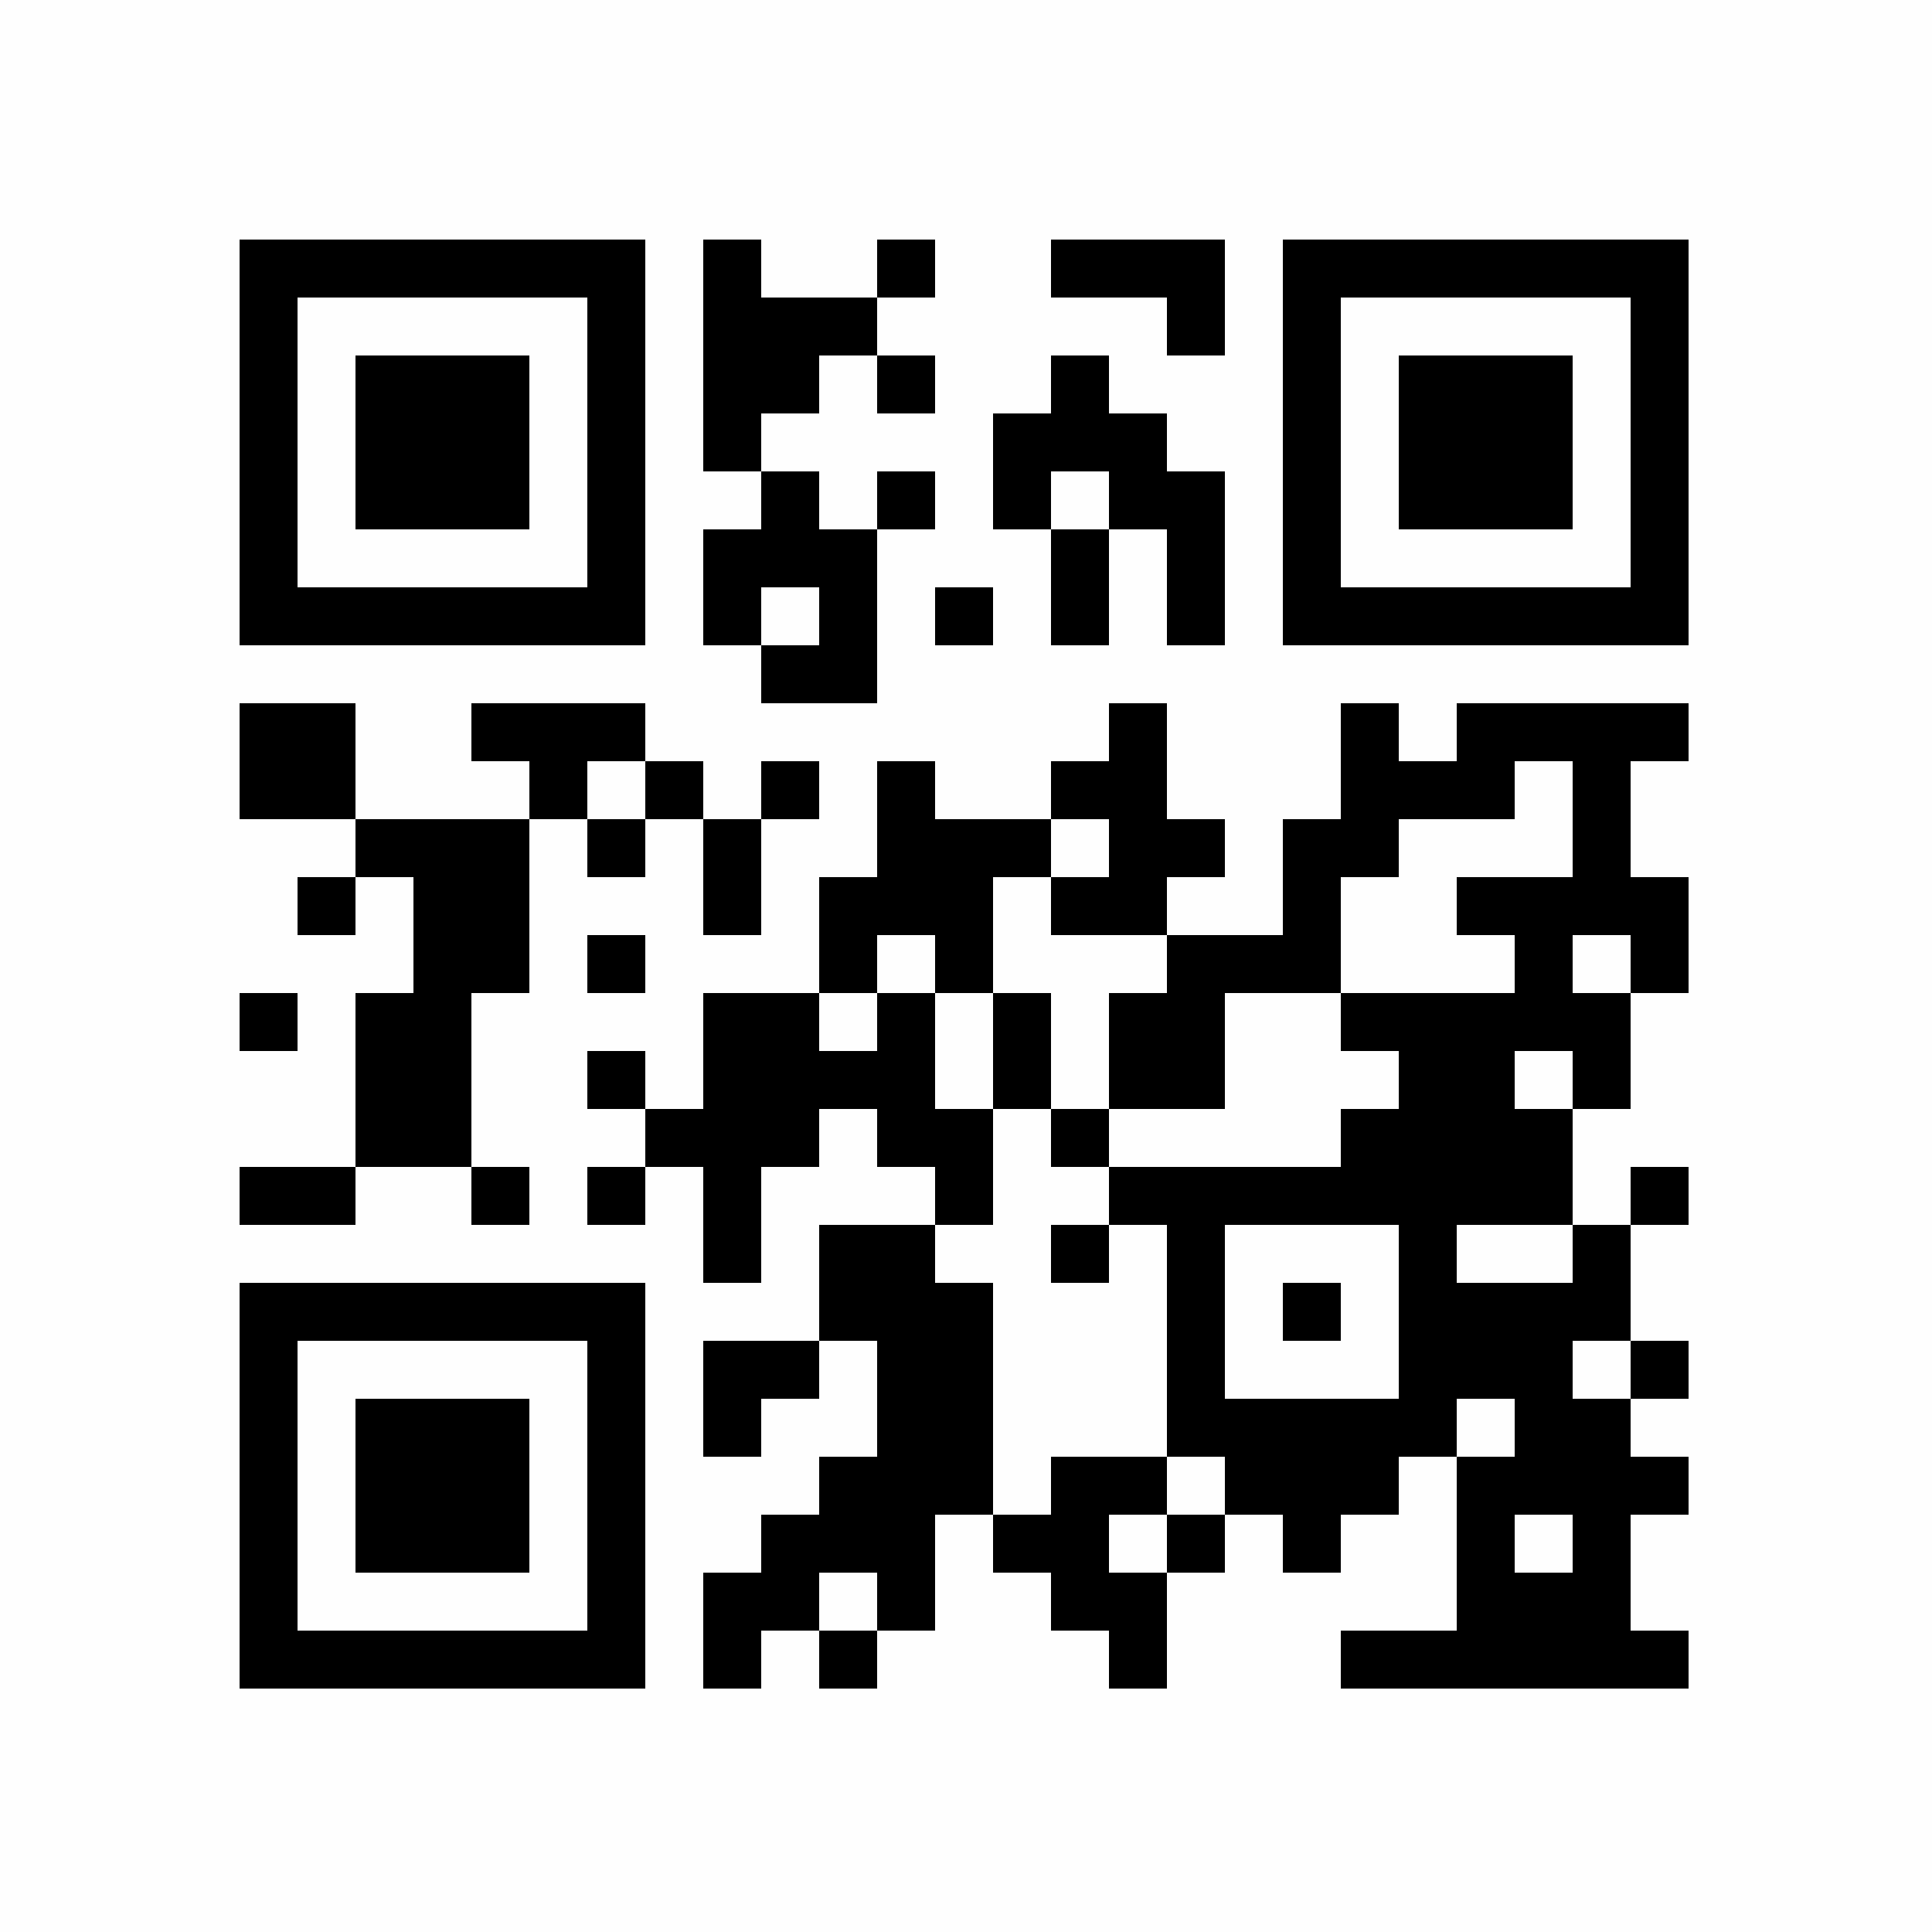 <?xml version="1.0" encoding="UTF-8"?>
<svg xmlns="http://www.w3.org/2000/svg" xmlns:xlink="http://www.w3.org/1999/xlink" version="1.1" width="500px" height="500px" viewBox="0 0 500 500"><defs><rect id="r0" width="15" height="15" fill="#000000"/></defs><rect x="0" y="0" width="500" height="500" fill="#fefefe"/><use x="62" y="62" xlink:href="#r0"/><use x="77" y="62" xlink:href="#r0"/><use x="92" y="62" xlink:href="#r0"/><use x="107" y="62" xlink:href="#r0"/><use x="122" y="62" xlink:href="#r0"/><use x="137" y="62" xlink:href="#r0"/><use x="152" y="62" xlink:href="#r0"/><use x="182" y="62" xlink:href="#r0"/><use x="227" y="62" xlink:href="#r0"/><use x="272" y="62" xlink:href="#r0"/><use x="287" y="62" xlink:href="#r0"/><use x="302" y="62" xlink:href="#r0"/><use x="332" y="62" xlink:href="#r0"/><use x="347" y="62" xlink:href="#r0"/><use x="362" y="62" xlink:href="#r0"/><use x="377" y="62" xlink:href="#r0"/><use x="392" y="62" xlink:href="#r0"/><use x="407" y="62" xlink:href="#r0"/><use x="422" y="62" xlink:href="#r0"/><use x="62" y="77" xlink:href="#r0"/><use x="152" y="77" xlink:href="#r0"/><use x="182" y="77" xlink:href="#r0"/><use x="197" y="77" xlink:href="#r0"/><use x="212" y="77" xlink:href="#r0"/><use x="302" y="77" xlink:href="#r0"/><use x="332" y="77" xlink:href="#r0"/><use x="422" y="77" xlink:href="#r0"/><use x="62" y="92" xlink:href="#r0"/><use x="92" y="92" xlink:href="#r0"/><use x="107" y="92" xlink:href="#r0"/><use x="122" y="92" xlink:href="#r0"/><use x="152" y="92" xlink:href="#r0"/><use x="182" y="92" xlink:href="#r0"/><use x="197" y="92" xlink:href="#r0"/><use x="227" y="92" xlink:href="#r0"/><use x="272" y="92" xlink:href="#r0"/><use x="332" y="92" xlink:href="#r0"/><use x="362" y="92" xlink:href="#r0"/><use x="377" y="92" xlink:href="#r0"/><use x="392" y="92" xlink:href="#r0"/><use x="422" y="92" xlink:href="#r0"/><use x="62" y="107" xlink:href="#r0"/><use x="92" y="107" xlink:href="#r0"/><use x="107" y="107" xlink:href="#r0"/><use x="122" y="107" xlink:href="#r0"/><use x="152" y="107" xlink:href="#r0"/><use x="182" y="107" xlink:href="#r0"/><use x="257" y="107" xlink:href="#r0"/><use x="272" y="107" xlink:href="#r0"/><use x="287" y="107" xlink:href="#r0"/><use x="332" y="107" xlink:href="#r0"/><use x="362" y="107" xlink:href="#r0"/><use x="377" y="107" xlink:href="#r0"/><use x="392" y="107" xlink:href="#r0"/><use x="422" y="107" xlink:href="#r0"/><use x="62" y="122" xlink:href="#r0"/><use x="92" y="122" xlink:href="#r0"/><use x="107" y="122" xlink:href="#r0"/><use x="122" y="122" xlink:href="#r0"/><use x="152" y="122" xlink:href="#r0"/><use x="197" y="122" xlink:href="#r0"/><use x="227" y="122" xlink:href="#r0"/><use x="257" y="122" xlink:href="#r0"/><use x="287" y="122" xlink:href="#r0"/><use x="302" y="122" xlink:href="#r0"/><use x="332" y="122" xlink:href="#r0"/><use x="362" y="122" xlink:href="#r0"/><use x="377" y="122" xlink:href="#r0"/><use x="392" y="122" xlink:href="#r0"/><use x="422" y="122" xlink:href="#r0"/><use x="62" y="137" xlink:href="#r0"/><use x="152" y="137" xlink:href="#r0"/><use x="182" y="137" xlink:href="#r0"/><use x="197" y="137" xlink:href="#r0"/><use x="212" y="137" xlink:href="#r0"/><use x="272" y="137" xlink:href="#r0"/><use x="302" y="137" xlink:href="#r0"/><use x="332" y="137" xlink:href="#r0"/><use x="422" y="137" xlink:href="#r0"/><use x="62" y="152" xlink:href="#r0"/><use x="77" y="152" xlink:href="#r0"/><use x="92" y="152" xlink:href="#r0"/><use x="107" y="152" xlink:href="#r0"/><use x="122" y="152" xlink:href="#r0"/><use x="137" y="152" xlink:href="#r0"/><use x="152" y="152" xlink:href="#r0"/><use x="182" y="152" xlink:href="#r0"/><use x="212" y="152" xlink:href="#r0"/><use x="242" y="152" xlink:href="#r0"/><use x="272" y="152" xlink:href="#r0"/><use x="302" y="152" xlink:href="#r0"/><use x="332" y="152" xlink:href="#r0"/><use x="347" y="152" xlink:href="#r0"/><use x="362" y="152" xlink:href="#r0"/><use x="377" y="152" xlink:href="#r0"/><use x="392" y="152" xlink:href="#r0"/><use x="407" y="152" xlink:href="#r0"/><use x="422" y="152" xlink:href="#r0"/><use x="197" y="167" xlink:href="#r0"/><use x="212" y="167" xlink:href="#r0"/><use x="62" y="182" xlink:href="#r0"/><use x="77" y="182" xlink:href="#r0"/><use x="122" y="182" xlink:href="#r0"/><use x="137" y="182" xlink:href="#r0"/><use x="152" y="182" xlink:href="#r0"/><use x="287" y="182" xlink:href="#r0"/><use x="347" y="182" xlink:href="#r0"/><use x="377" y="182" xlink:href="#r0"/><use x="392" y="182" xlink:href="#r0"/><use x="407" y="182" xlink:href="#r0"/><use x="422" y="182" xlink:href="#r0"/><use x="62" y="197" xlink:href="#r0"/><use x="77" y="197" xlink:href="#r0"/><use x="137" y="197" xlink:href="#r0"/><use x="167" y="197" xlink:href="#r0"/><use x="197" y="197" xlink:href="#r0"/><use x="227" y="197" xlink:href="#r0"/><use x="272" y="197" xlink:href="#r0"/><use x="287" y="197" xlink:href="#r0"/><use x="347" y="197" xlink:href="#r0"/><use x="362" y="197" xlink:href="#r0"/><use x="377" y="197" xlink:href="#r0"/><use x="407" y="197" xlink:href="#r0"/><use x="92" y="212" xlink:href="#r0"/><use x="107" y="212" xlink:href="#r0"/><use x="122" y="212" xlink:href="#r0"/><use x="152" y="212" xlink:href="#r0"/><use x="182" y="212" xlink:href="#r0"/><use x="227" y="212" xlink:href="#r0"/><use x="242" y="212" xlink:href="#r0"/><use x="257" y="212" xlink:href="#r0"/><use x="287" y="212" xlink:href="#r0"/><use x="302" y="212" xlink:href="#r0"/><use x="332" y="212" xlink:href="#r0"/><use x="347" y="212" xlink:href="#r0"/><use x="407" y="212" xlink:href="#r0"/><use x="77" y="227" xlink:href="#r0"/><use x="107" y="227" xlink:href="#r0"/><use x="122" y="227" xlink:href="#r0"/><use x="182" y="227" xlink:href="#r0"/><use x="212" y="227" xlink:href="#r0"/><use x="227" y="227" xlink:href="#r0"/><use x="242" y="227" xlink:href="#r0"/><use x="272" y="227" xlink:href="#r0"/><use x="287" y="227" xlink:href="#r0"/><use x="332" y="227" xlink:href="#r0"/><use x="377" y="227" xlink:href="#r0"/><use x="392" y="227" xlink:href="#r0"/><use x="407" y="227" xlink:href="#r0"/><use x="422" y="227" xlink:href="#r0"/><use x="107" y="242" xlink:href="#r0"/><use x="122" y="242" xlink:href="#r0"/><use x="152" y="242" xlink:href="#r0"/><use x="212" y="242" xlink:href="#r0"/><use x="242" y="242" xlink:href="#r0"/><use x="302" y="242" xlink:href="#r0"/><use x="317" y="242" xlink:href="#r0"/><use x="332" y="242" xlink:href="#r0"/><use x="392" y="242" xlink:href="#r0"/><use x="422" y="242" xlink:href="#r0"/><use x="62" y="257" xlink:href="#r0"/><use x="92" y="257" xlink:href="#r0"/><use x="107" y="257" xlink:href="#r0"/><use x="182" y="257" xlink:href="#r0"/><use x="197" y="257" xlink:href="#r0"/><use x="227" y="257" xlink:href="#r0"/><use x="257" y="257" xlink:href="#r0"/><use x="287" y="257" xlink:href="#r0"/><use x="302" y="257" xlink:href="#r0"/><use x="347" y="257" xlink:href="#r0"/><use x="362" y="257" xlink:href="#r0"/><use x="377" y="257" xlink:href="#r0"/><use x="392" y="257" xlink:href="#r0"/><use x="407" y="257" xlink:href="#r0"/><use x="92" y="272" xlink:href="#r0"/><use x="107" y="272" xlink:href="#r0"/><use x="152" y="272" xlink:href="#r0"/><use x="182" y="272" xlink:href="#r0"/><use x="197" y="272" xlink:href="#r0"/><use x="212" y="272" xlink:href="#r0"/><use x="227" y="272" xlink:href="#r0"/><use x="257" y="272" xlink:href="#r0"/><use x="287" y="272" xlink:href="#r0"/><use x="302" y="272" xlink:href="#r0"/><use x="362" y="272" xlink:href="#r0"/><use x="377" y="272" xlink:href="#r0"/><use x="407" y="272" xlink:href="#r0"/><use x="92" y="287" xlink:href="#r0"/><use x="107" y="287" xlink:href="#r0"/><use x="167" y="287" xlink:href="#r0"/><use x="182" y="287" xlink:href="#r0"/><use x="197" y="287" xlink:href="#r0"/><use x="227" y="287" xlink:href="#r0"/><use x="242" y="287" xlink:href="#r0"/><use x="272" y="287" xlink:href="#r0"/><use x="347" y="287" xlink:href="#r0"/><use x="362" y="287" xlink:href="#r0"/><use x="377" y="287" xlink:href="#r0"/><use x="392" y="287" xlink:href="#r0"/><use x="62" y="302" xlink:href="#r0"/><use x="77" y="302" xlink:href="#r0"/><use x="122" y="302" xlink:href="#r0"/><use x="152" y="302" xlink:href="#r0"/><use x="182" y="302" xlink:href="#r0"/><use x="242" y="302" xlink:href="#r0"/><use x="287" y="302" xlink:href="#r0"/><use x="302" y="302" xlink:href="#r0"/><use x="317" y="302" xlink:href="#r0"/><use x="332" y="302" xlink:href="#r0"/><use x="347" y="302" xlink:href="#r0"/><use x="362" y="302" xlink:href="#r0"/><use x="377" y="302" xlink:href="#r0"/><use x="392" y="302" xlink:href="#r0"/><use x="422" y="302" xlink:href="#r0"/><use x="182" y="317" xlink:href="#r0"/><use x="212" y="317" xlink:href="#r0"/><use x="227" y="317" xlink:href="#r0"/><use x="272" y="317" xlink:href="#r0"/><use x="302" y="317" xlink:href="#r0"/><use x="362" y="317" xlink:href="#r0"/><use x="407" y="317" xlink:href="#r0"/><use x="62" y="332" xlink:href="#r0"/><use x="77" y="332" xlink:href="#r0"/><use x="92" y="332" xlink:href="#r0"/><use x="107" y="332" xlink:href="#r0"/><use x="122" y="332" xlink:href="#r0"/><use x="137" y="332" xlink:href="#r0"/><use x="152" y="332" xlink:href="#r0"/><use x="212" y="332" xlink:href="#r0"/><use x="227" y="332" xlink:href="#r0"/><use x="242" y="332" xlink:href="#r0"/><use x="302" y="332" xlink:href="#r0"/><use x="332" y="332" xlink:href="#r0"/><use x="362" y="332" xlink:href="#r0"/><use x="377" y="332" xlink:href="#r0"/><use x="392" y="332" xlink:href="#r0"/><use x="407" y="332" xlink:href="#r0"/><use x="62" y="347" xlink:href="#r0"/><use x="152" y="347" xlink:href="#r0"/><use x="182" y="347" xlink:href="#r0"/><use x="197" y="347" xlink:href="#r0"/><use x="227" y="347" xlink:href="#r0"/><use x="242" y="347" xlink:href="#r0"/><use x="302" y="347" xlink:href="#r0"/><use x="362" y="347" xlink:href="#r0"/><use x="377" y="347" xlink:href="#r0"/><use x="392" y="347" xlink:href="#r0"/><use x="422" y="347" xlink:href="#r0"/><use x="62" y="362" xlink:href="#r0"/><use x="92" y="362" xlink:href="#r0"/><use x="107" y="362" xlink:href="#r0"/><use x="122" y="362" xlink:href="#r0"/><use x="152" y="362" xlink:href="#r0"/><use x="182" y="362" xlink:href="#r0"/><use x="227" y="362" xlink:href="#r0"/><use x="242" y="362" xlink:href="#r0"/><use x="302" y="362" xlink:href="#r0"/><use x="317" y="362" xlink:href="#r0"/><use x="332" y="362" xlink:href="#r0"/><use x="347" y="362" xlink:href="#r0"/><use x="362" y="362" xlink:href="#r0"/><use x="392" y="362" xlink:href="#r0"/><use x="407" y="362" xlink:href="#r0"/><use x="62" y="377" xlink:href="#r0"/><use x="92" y="377" xlink:href="#r0"/><use x="107" y="377" xlink:href="#r0"/><use x="122" y="377" xlink:href="#r0"/><use x="152" y="377" xlink:href="#r0"/><use x="212" y="377" xlink:href="#r0"/><use x="227" y="377" xlink:href="#r0"/><use x="242" y="377" xlink:href="#r0"/><use x="272" y="377" xlink:href="#r0"/><use x="287" y="377" xlink:href="#r0"/><use x="317" y="377" xlink:href="#r0"/><use x="332" y="377" xlink:href="#r0"/><use x="347" y="377" xlink:href="#r0"/><use x="377" y="377" xlink:href="#r0"/><use x="392" y="377" xlink:href="#r0"/><use x="407" y="377" xlink:href="#r0"/><use x="422" y="377" xlink:href="#r0"/><use x="62" y="392" xlink:href="#r0"/><use x="92" y="392" xlink:href="#r0"/><use x="107" y="392" xlink:href="#r0"/><use x="122" y="392" xlink:href="#r0"/><use x="152" y="392" xlink:href="#r0"/><use x="197" y="392" xlink:href="#r0"/><use x="212" y="392" xlink:href="#r0"/><use x="227" y="392" xlink:href="#r0"/><use x="257" y="392" xlink:href="#r0"/><use x="272" y="392" xlink:href="#r0"/><use x="302" y="392" xlink:href="#r0"/><use x="332" y="392" xlink:href="#r0"/><use x="377" y="392" xlink:href="#r0"/><use x="407" y="392" xlink:href="#r0"/><use x="62" y="407" xlink:href="#r0"/><use x="152" y="407" xlink:href="#r0"/><use x="182" y="407" xlink:href="#r0"/><use x="197" y="407" xlink:href="#r0"/><use x="227" y="407" xlink:href="#r0"/><use x="272" y="407" xlink:href="#r0"/><use x="287" y="407" xlink:href="#r0"/><use x="377" y="407" xlink:href="#r0"/><use x="392" y="407" xlink:href="#r0"/><use x="407" y="407" xlink:href="#r0"/><use x="62" y="422" xlink:href="#r0"/><use x="77" y="422" xlink:href="#r0"/><use x="92" y="422" xlink:href="#r0"/><use x="107" y="422" xlink:href="#r0"/><use x="122" y="422" xlink:href="#r0"/><use x="137" y="422" xlink:href="#r0"/><use x="152" y="422" xlink:href="#r0"/><use x="182" y="422" xlink:href="#r0"/><use x="212" y="422" xlink:href="#r0"/><use x="287" y="422" xlink:href="#r0"/><use x="347" y="422" xlink:href="#r0"/><use x="362" y="422" xlink:href="#r0"/><use x="377" y="422" xlink:href="#r0"/><use x="392" y="422" xlink:href="#r0"/><use x="407" y="422" xlink:href="#r0"/><use x="422" y="422" xlink:href="#r0"/></svg>
